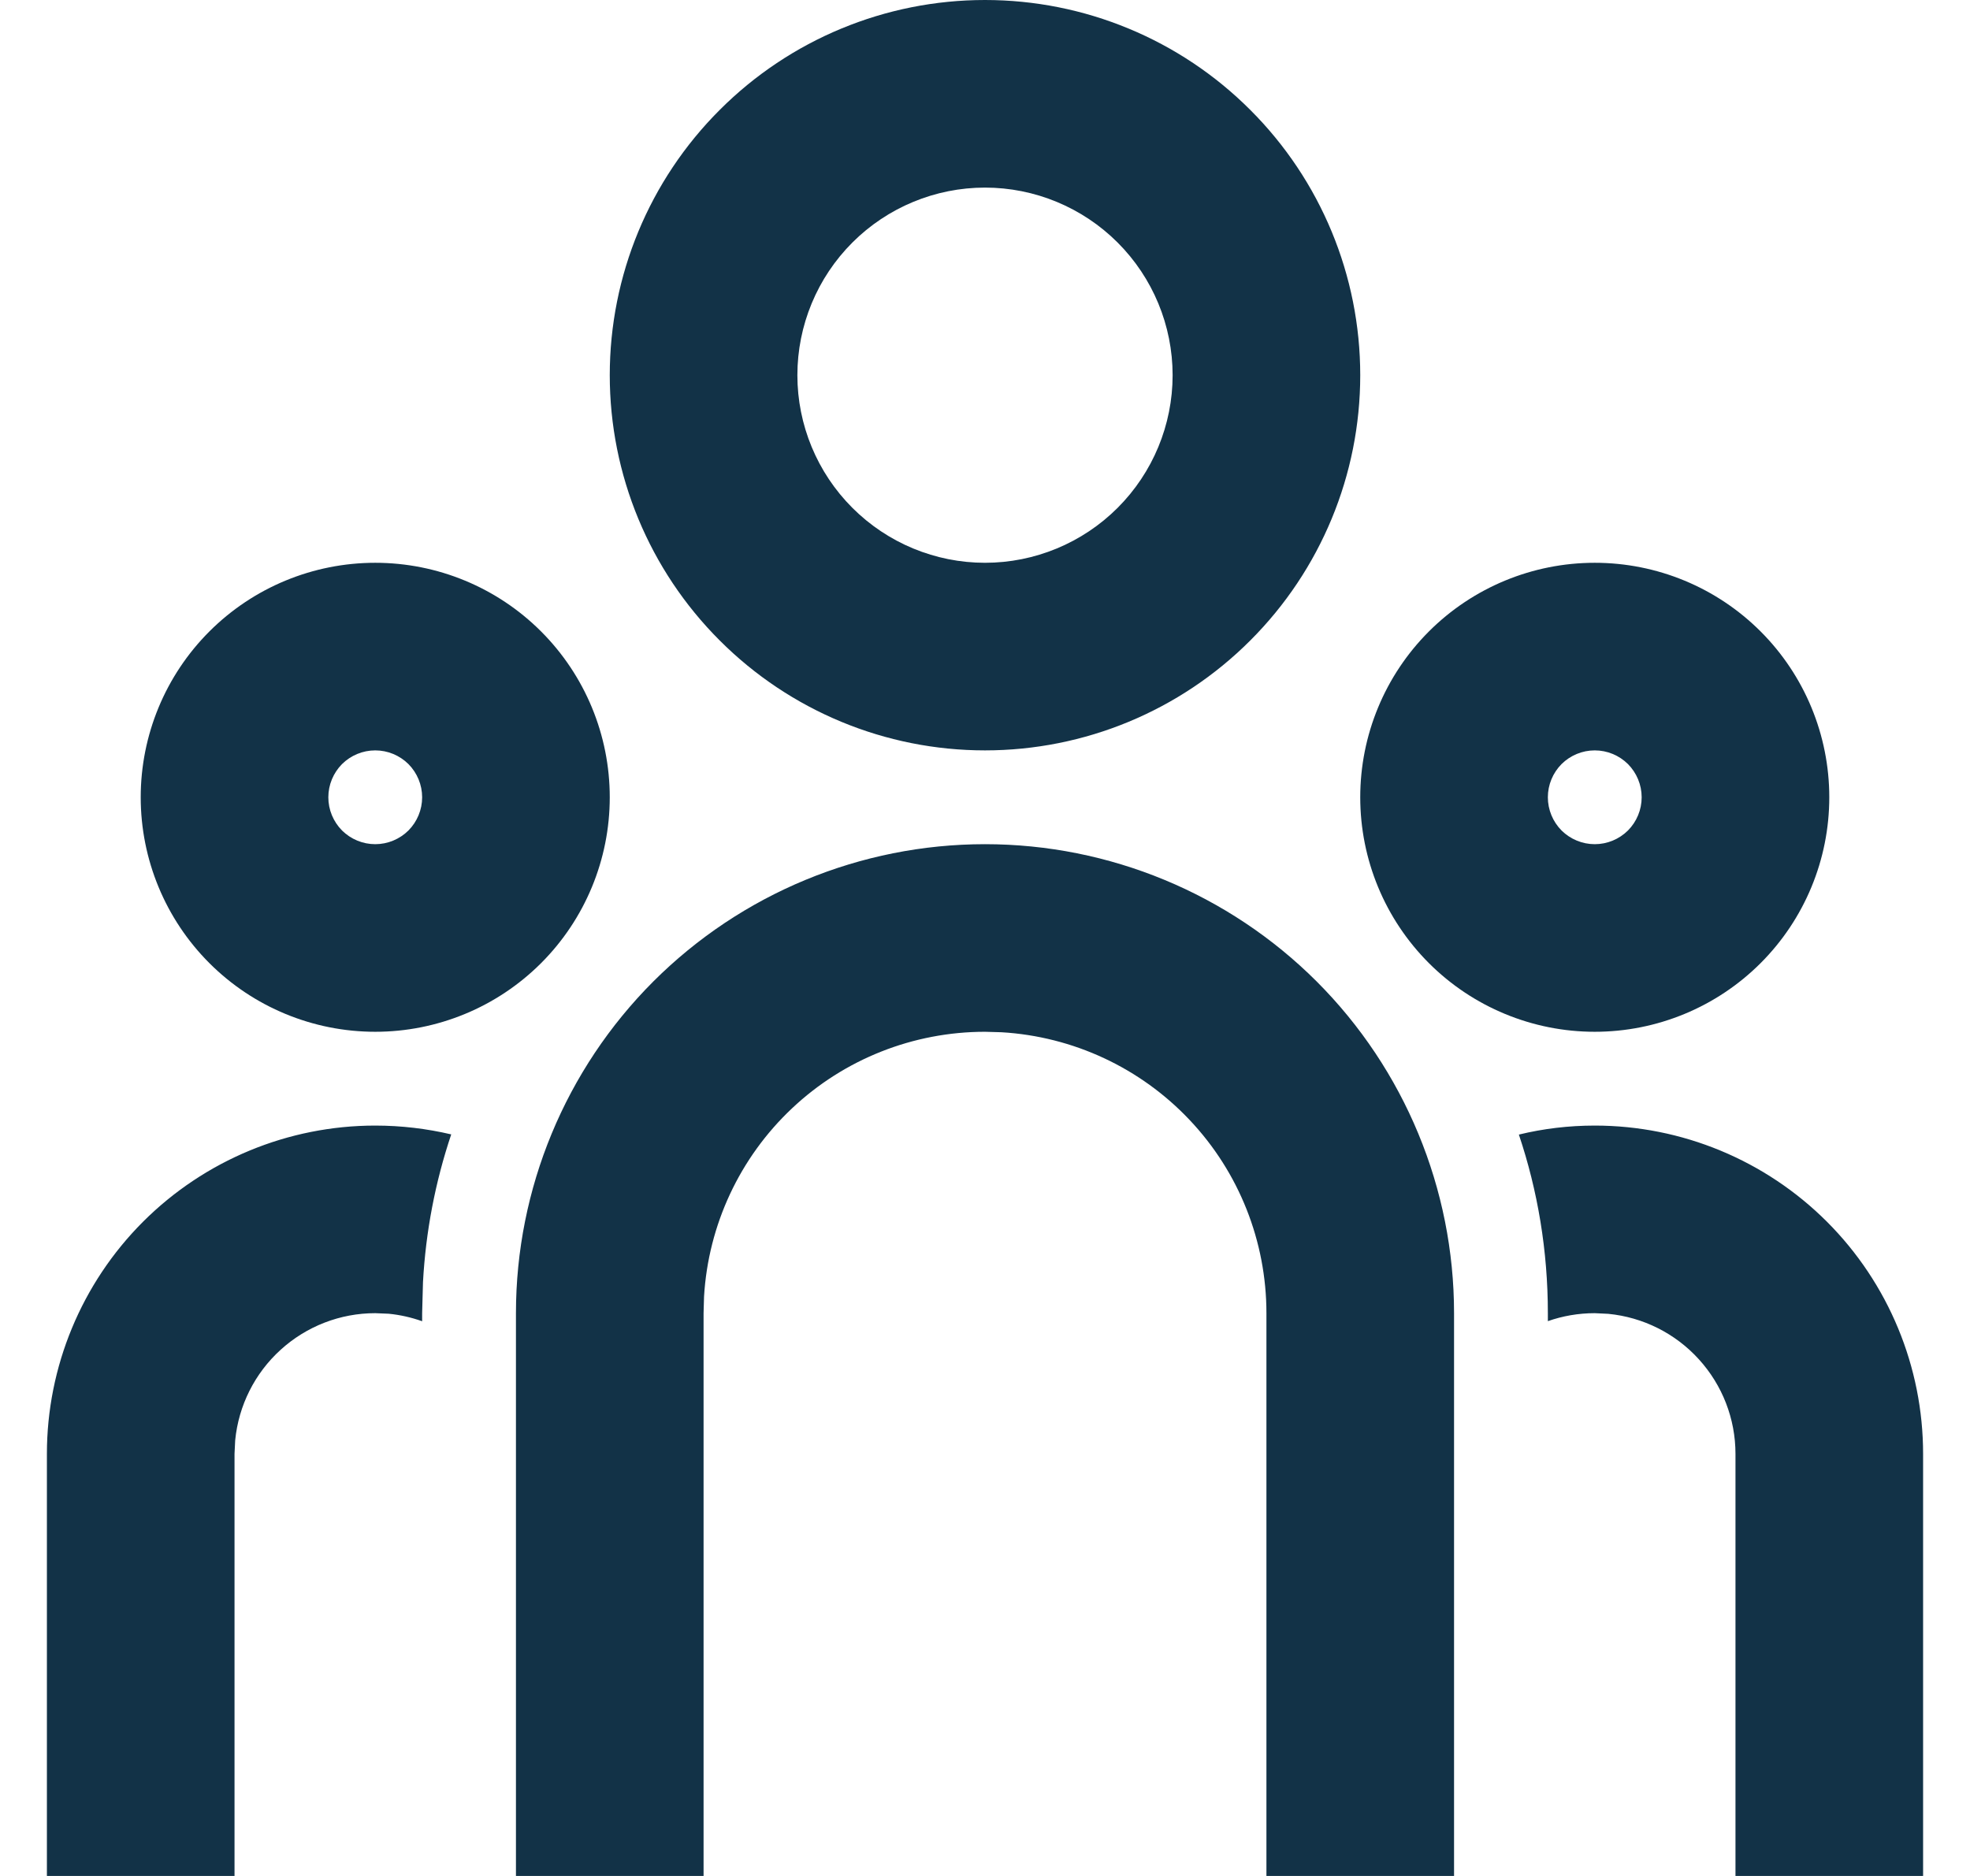 <svg width="21" height="20" viewBox="0 0 21 20" fill="none" xmlns="http://www.w3.org/2000/svg">
<path d="M10.5 9C11.826 9 13.098 9.527 14.036 10.464C14.973 11.402 15.5 12.674 15.5 14V20H13.5V14C13.5 13.235 13.208 12.498 12.683 11.942C12.158 11.385 11.44 11.05 10.676 11.005L10.5 11C9.735 11 8.998 11.292 8.442 11.817C7.885 12.342 7.55 13.06 7.505 13.824L7.5 14V20H5.5V14C5.5 12.674 6.027 11.402 6.964 10.464C7.902 9.527 9.174 9 10.5 9ZM4 12C4.279 12 4.55 12.033 4.81 12.094C4.639 12.603 4.538 13.133 4.509 13.669L4.5 14V14.086C4.385 14.045 4.265 14.018 4.144 14.006L4 14C3.627 14 3.268 14.139 2.992 14.39C2.716 14.64 2.543 14.985 2.507 15.356L2.5 15.5V20H0.5V15.5C0.5 14.572 0.869 13.681 1.525 13.025C2.182 12.369 3.072 12 4 12ZM17 12C17.928 12 18.819 12.369 19.475 13.025C20.131 13.681 20.5 14.572 20.5 15.5V20H18.5V15.5C18.5 15.127 18.361 14.768 18.11 14.492C17.86 14.216 17.515 14.043 17.144 14.007L17 14C16.825 14 16.657 14.03 16.5 14.085V14C16.5 13.334 16.392 12.694 16.191 12.096C16.45 12.033 16.721 12 17 12ZM4 6C4.663 6 5.299 6.263 5.768 6.732C6.237 7.201 6.5 7.837 6.5 8.5C6.5 9.163 6.237 9.799 5.768 10.268C5.299 10.737 4.663 11 4 11C3.337 11 2.701 10.737 2.232 10.268C1.763 9.799 1.5 9.163 1.5 8.5C1.5 7.837 1.763 7.201 2.232 6.732C2.701 6.263 3.337 6 4 6ZM17 6C17.663 6 18.299 6.263 18.768 6.732C19.237 7.201 19.5 7.837 19.5 8.5C19.5 9.163 19.237 9.799 18.768 10.268C18.299 10.737 17.663 11 17 11C16.337 11 15.701 10.737 15.232 10.268C14.763 9.799 14.5 9.163 14.5 8.5C14.5 7.837 14.763 7.201 15.232 6.732C15.701 6.263 16.337 6 17 6ZM4 8C3.867 8 3.74 8.053 3.646 8.146C3.553 8.24 3.5 8.367 3.5 8.5C3.5 8.633 3.553 8.76 3.646 8.854C3.74 8.947 3.867 9 4 9C4.133 9 4.26 8.947 4.354 8.854C4.447 8.76 4.5 8.633 4.5 8.5C4.5 8.367 4.447 8.24 4.354 8.146C4.26 8.053 4.133 8 4 8ZM17 8C16.867 8 16.74 8.053 16.646 8.146C16.553 8.24 16.5 8.367 16.5 8.5C16.5 8.633 16.553 8.76 16.646 8.854C16.74 8.947 16.867 9 17 9C17.133 9 17.26 8.947 17.354 8.854C17.447 8.76 17.5 8.633 17.5 8.5C17.5 8.367 17.447 8.24 17.354 8.146C17.26 8.053 17.133 8 17 8ZM10.5 0C11.561 0 12.578 0.421 13.328 1.172C14.079 1.922 14.5 2.939 14.5 4C14.5 5.061 14.079 6.078 13.328 6.828C12.578 7.579 11.561 8 10.5 8C9.439 8 8.422 7.579 7.672 6.828C6.921 6.078 6.5 5.061 6.5 4C6.5 2.939 6.921 1.922 7.672 1.172C8.422 0.421 9.439 0 10.5 0ZM10.5 2C9.97 2 9.461 2.211 9.086 2.586C8.711 2.961 8.5 3.47 8.5 4C8.5 4.53 8.711 5.039 9.086 5.414C9.461 5.789 9.97 6 10.5 6C11.03 6 11.539 5.789 11.914 5.414C12.289 5.039 12.5 4.53 12.5 4C12.5 3.47 12.289 2.961 11.914 2.586C11.539 2.211 11.03 2 10.5 2Z" fill="#123247"/>
</svg>
